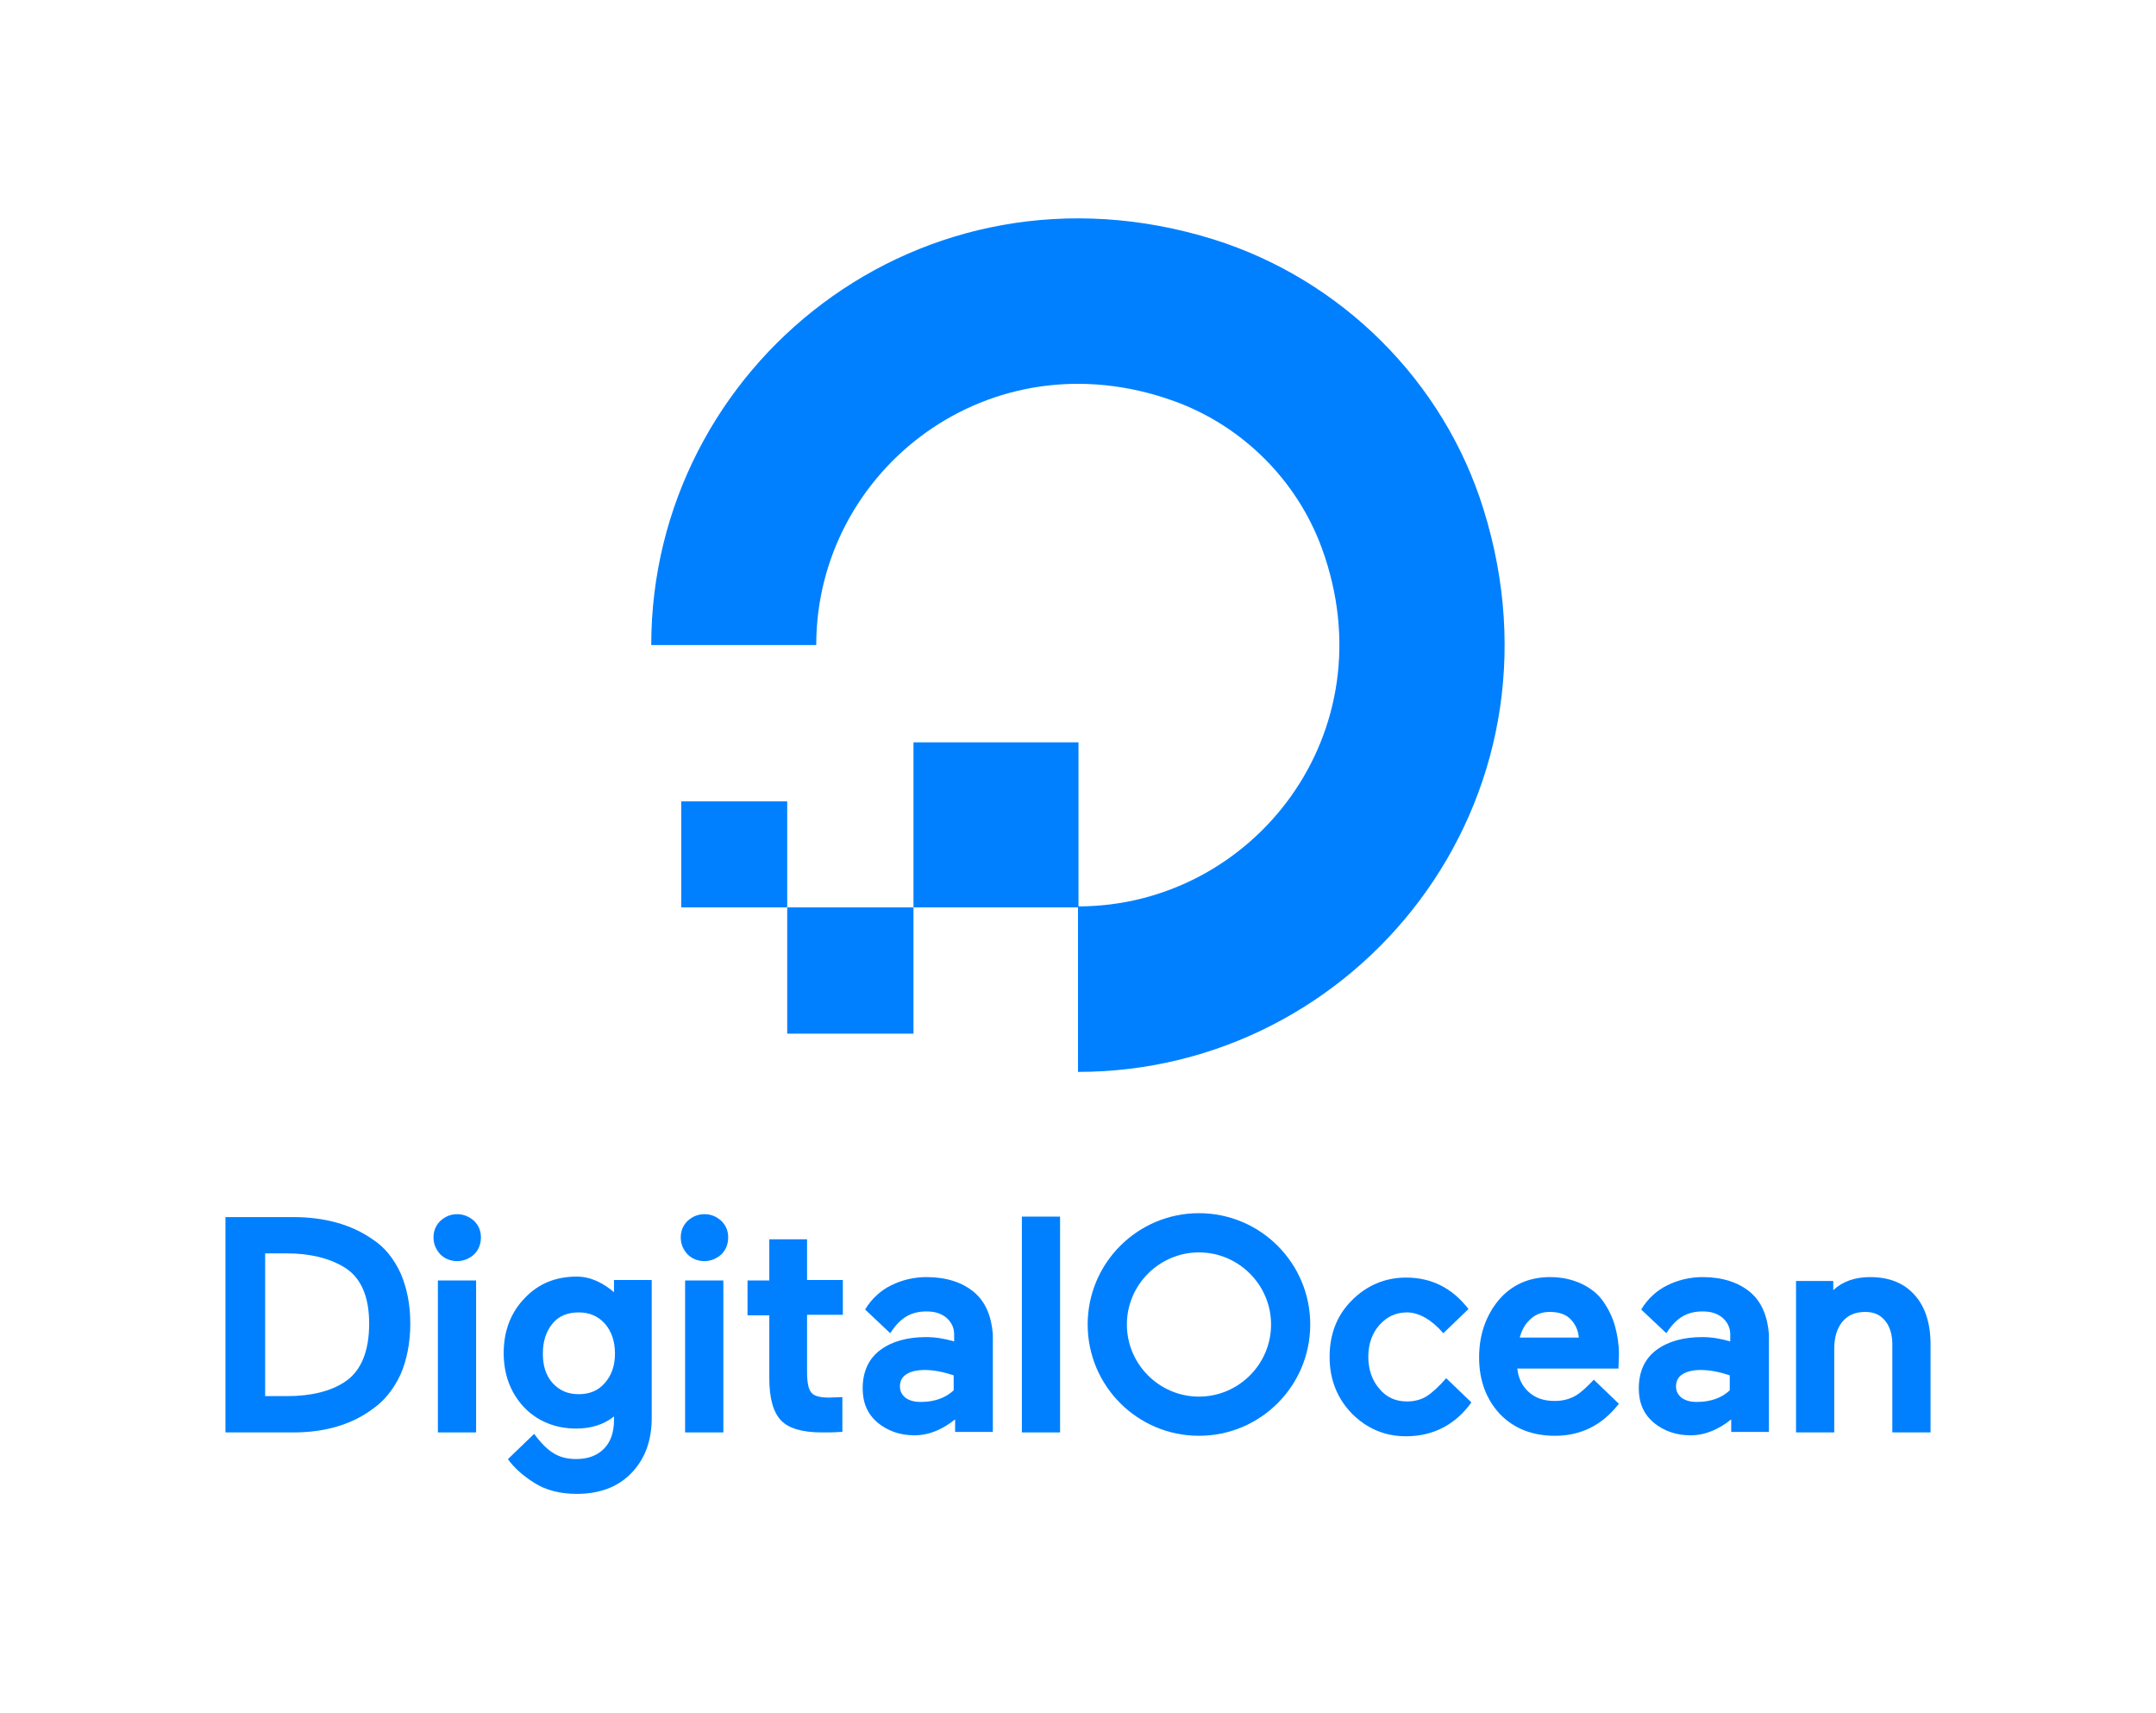 <?xml version="1.0" encoding="UTF-8"?>
<svg xmlns="http://www.w3.org/2000/svg" xmlns:xlink="http://www.w3.org/1999/xlink" width="180px" height="143px" viewBox="0 0 180 180" version="1.1">
<g id="surface1">
<path style=" stroke:none;fill-rule:nonzero;fill:rgb(0%,50.196%,100%);fill-opacity:1;" d="M 90 112.629 L 90 95.238 C 108.406 95.238 122.695 76.984 115.629 57.609 C 113.035 50.492 107.289 44.746 100.117 42.152 C 80.746 35.137 62.492 49.371 62.492 67.781 L 45.152 67.781 C 45.152 38.441 73.527 15.559 104.289 25.168 C 117.711 29.391 128.441 40.066 132.609 53.492 C 142.219 84.254 119.34 112.629 90 112.629 Z M 90 112.629 "/>
<path style=" stroke:none;fill-rule:evenodd;fill:rgb(0%,50.196%,100%);fill-opacity:1;" d="M 90.051 95.34 L 72.711 95.34 L 72.711 78 L 90.051 78 Z M 90.051 95.34 "/>
<path style=" stroke:none;fill-rule:evenodd;fill:rgb(0%,50.196%,100%);fill-opacity:1;" d="M 72.711 108.609 L 59.441 108.609 L 59.441 95.34 L 72.711 95.34 Z M 72.711 108.609 "/>
<path style=" stroke:none;fill-rule:evenodd;fill:rgb(0%,50.196%,100%);fill-opacity:1;" d="M 59.441 95.34 L 48.305 95.34 L 48.305 84.203 L 59.441 84.203 Z M 59.441 95.34 "/>
<path style=" stroke:none;fill-rule:nonzero;fill:rgb(0%,50.196%,100%);fill-opacity:1;" d="M 15.863 130.219 C 13.629 128.645 10.781 127.883 7.527 127.883 L 0.406 127.883 L 0.406 150.508 L 7.578 150.508 C 10.832 150.508 13.68 149.695 15.914 148.016 C 17.137 147.152 18.102 145.934 18.812 144.406 C 19.473 142.883 19.832 141.051 19.832 139.066 C 19.832 137.086 19.473 135.305 18.812 133.781 C 18.102 132.254 17.137 131.035 15.863 130.219 Z M 4.578 131.695 L 6.812 131.695 C 9.305 131.695 11.34 132.203 12.914 133.168 C 14.645 134.238 15.508 136.219 15.508 139.066 C 15.508 142.016 14.645 144.102 12.914 145.219 C 11.441 146.188 9.406 146.695 6.863 146.695 L 4.578 146.695 Z M 4.578 131.695 "/>
<path style=" stroke:none;fill-rule:nonzero;fill:rgb(0%,50.196%,100%);fill-opacity:1;" d="M 24.762 127.578 C 24.051 127.578 23.492 127.832 22.984 128.289 C 22.527 128.746 22.27 129.305 22.27 130.016 C 22.27 130.73 22.527 131.289 22.984 131.797 C 23.441 132.254 24.051 132.508 24.762 132.508 C 25.422 132.508 26.035 132.254 26.543 131.797 C 27 131.34 27.254 130.73 27.254 130.016 C 27.254 129.305 27 128.746 26.543 128.289 C 26.035 127.832 25.422 127.578 24.762 127.578 Z M 24.762 127.578 "/>
<path style=" stroke:none;fill-rule:nonzero;fill:rgb(0%,50.196%,100%);fill-opacity:1;" d="M 22.73 134.543 L 26.746 134.543 L 26.746 150.508 L 22.73 150.508 Z M 22.73 134.543 "/>
<path style=" stroke:none;fill-rule:nonzero;fill:rgb(0%,50.196%,100%);fill-opacity:1;" d="M 41.34 135.863 C 40.117 134.797 38.797 134.137 37.32 134.137 C 35.086 134.137 33.254 134.898 31.832 136.422 C 30.406 137.898 29.645 139.832 29.645 142.168 C 29.645 144.406 30.355 146.34 31.781 147.863 C 33.203 149.34 35.086 150.102 37.27 150.102 C 38.797 150.102 40.168 149.695 41.238 148.832 L 41.238 149.188 C 41.238 150.508 40.883 151.527 40.168 152.238 C 39.457 152.949 38.492 153.305 37.27 153.305 C 35.441 153.305 34.27 152.594 32.848 150.66 L 30.102 153.305 L 30.152 153.406 C 30.762 154.219 31.629 155.035 32.848 155.797 C 34.016 156.559 35.543 156.965 37.32 156.965 C 39.711 156.965 41.645 156.254 43.066 154.781 C 44.492 153.305 45.203 151.371 45.203 148.984 L 45.203 134.492 L 41.238 134.492 L 41.238 135.863 Z M 40.27 145.32 C 39.559 146.137 38.645 146.492 37.527 146.492 C 36.355 146.492 35.492 146.086 34.781 145.32 C 34.066 144.508 33.762 143.492 33.762 142.219 C 33.762 140.898 34.117 139.883 34.781 139.066 C 35.441 138.254 36.406 137.898 37.527 137.898 C 38.695 137.898 39.559 138.305 40.27 139.066 C 40.984 139.883 41.34 140.949 41.34 142.219 C 41.34 143.492 40.984 144.508 40.27 145.32 Z M 40.27 145.32 "/>
<path style=" stroke:none;fill-rule:nonzero;fill:rgb(0%,50.196%,100%);fill-opacity:1;" d="M 48.711 134.543 L 52.73 134.543 L 52.73 150.508 L 48.711 150.508 Z M 48.711 134.543 "/>
<path style=" stroke:none;fill-rule:nonzero;fill:rgb(0%,50.196%,100%);fill-opacity:1;" d="M 50.746 127.578 C 50.035 127.578 49.473 127.832 48.965 128.289 C 48.508 128.746 48.254 129.305 48.254 130.016 C 48.254 130.73 48.508 131.289 48.965 131.797 C 49.422 132.254 50.035 132.508 50.746 132.508 C 51.406 132.508 52.016 132.254 52.527 131.797 C 52.984 131.34 53.238 130.73 53.238 130.016 C 53.238 129.305 52.984 128.746 52.527 128.289 C 52.016 127.832 51.457 127.578 50.746 127.578 Z M 50.746 127.578 "/>
<path style=" stroke:none;fill-rule:nonzero;fill:rgb(0%,50.196%,100%);fill-opacity:1;" d="M 61.527 130.219 L 57.559 130.219 L 57.559 134.543 L 55.27 134.543 L 55.27 138.203 L 57.559 138.203 L 57.559 144.812 C 57.559 146.898 57.965 148.371 58.781 149.238 C 59.594 150.102 61.066 150.508 63.102 150.508 C 63.762 150.508 64.422 150.508 65.035 150.457 L 65.238 150.457 L 65.238 146.797 L 63.863 146.848 C 62.898 146.848 62.289 146.695 61.984 146.34 C 61.68 145.984 61.527 145.27 61.527 144.203 L 61.527 138.152 L 65.289 138.152 L 65.289 134.492 L 61.527 134.492 Z M 61.527 130.219 "/>
<path style=" stroke:none;fill-rule:nonzero;fill:rgb(0%,50.196%,100%);fill-opacity:1;" d="M 84.102 127.832 L 88.117 127.832 L 88.117 150.508 L 84.102 150.508 Z M 84.102 127.832 "/>
<path style=" stroke:none;fill-rule:nonzero;fill:rgb(0%,50.196%,100%);fill-opacity:1;" d="M 128.695 144.812 C 127.984 145.629 127.219 146.34 126.66 146.695 C 126.102 147.051 125.391 147.254 124.578 147.254 C 123.406 147.254 122.441 146.848 121.68 145.934 C 120.914 145.066 120.508 143.898 120.508 142.578 C 120.508 141.203 120.914 140.086 121.68 139.219 C 122.441 138.355 123.406 137.898 124.578 137.898 C 125.848 137.898 127.219 138.711 128.391 140.086 L 131.035 137.543 C 129.305 135.305 127.117 134.238 124.473 134.238 C 122.289 134.238 120.355 135.051 118.781 136.629 C 117.203 138.203 116.441 140.188 116.441 142.578 C 116.441 144.965 117.254 146.949 118.781 148.527 C 120.355 150.102 122.238 150.914 124.473 150.914 C 127.371 150.914 129.711 149.645 131.34 147.355 Z M 128.695 144.812 "/>
<path style=" stroke:none;fill-rule:nonzero;fill:rgb(0%,50.196%,100%);fill-opacity:1;" d="M 145.219 136.781 C 144.66 135.965 143.898 135.355 142.934 134.898 C 141.965 134.441 140.848 134.188 139.629 134.188 C 137.391 134.188 135.559 135 134.188 136.629 C 132.863 138.254 132.152 140.238 132.152 142.629 C 132.152 145.066 132.914 147.051 134.34 148.578 C 135.812 150.102 137.746 150.863 140.137 150.863 C 142.832 150.863 145.066 149.746 146.746 147.609 L 146.848 147.508 L 144.203 144.965 C 143.949 145.27 143.594 145.578 143.289 145.883 C 142.883 146.238 142.527 146.543 142.117 146.746 C 141.508 147.051 140.848 147.203 140.086 147.203 C 138.965 147.203 138.051 146.898 137.34 146.238 C 136.68 145.629 136.27 144.812 136.168 143.797 L 146.797 143.797 L 146.848 142.32 C 146.848 141.305 146.695 140.289 146.441 139.371 C 146.188 138.457 145.781 137.594 145.219 136.781 Z M 136.422 140.543 C 136.629 139.781 136.984 139.117 137.492 138.66 C 138.051 138.102 138.762 137.848 139.578 137.848 C 140.543 137.848 141.305 138.102 141.812 138.66 C 142.27 139.168 142.578 139.781 142.629 140.543 Z M 136.422 140.543 "/>
<path style=" stroke:none;fill-rule:nonzero;fill:rgb(0%,50.196%,100%);fill-opacity:1;" d="M 160.629 135.762 C 159.406 134.746 157.73 134.188 155.645 134.188 C 154.32 134.188 153.051 134.492 151.934 135.051 C 150.863 135.559 149.848 136.473 149.188 137.594 L 149.238 137.645 L 151.832 140.086 C 152.898 138.406 154.066 137.797 155.645 137.797 C 156.508 137.797 157.168 138 157.73 138.457 C 158.238 138.914 158.543 139.473 158.543 140.188 L 158.543 140.949 C 157.527 140.645 156.559 140.492 155.594 140.492 C 153.609 140.492 151.984 140.949 150.762 141.863 C 149.543 142.781 148.934 144.152 148.934 145.883 C 148.934 147.406 149.441 148.578 150.508 149.492 C 151.578 150.355 152.848 150.812 154.371 150.812 C 155.898 150.812 157.32 150.203 158.645 149.137 L 158.645 150.457 L 162.609 150.457 L 162.609 140.188 C 162.457 138.305 161.848 136.781 160.629 135.762 Z M 153.508 144.406 C 153.965 144.102 154.629 143.949 155.441 143.949 C 156.406 143.949 157.422 144.152 158.492 144.508 L 158.492 146.086 C 157.629 146.898 156.457 147.305 155.035 147.305 C 154.32 147.305 153.812 147.152 153.406 146.848 C 153.051 146.543 152.848 146.188 152.848 145.68 C 152.848 145.117 153.051 144.711 153.508 144.406 Z M 153.508 144.406 "/>
<path style=" stroke:none;fill-rule:nonzero;fill:rgb(0%,50.196%,100%);fill-opacity:1;" d="M 177.914 136.066 C 176.797 134.797 175.219 134.188 173.238 134.188 C 171.66 134.188 170.34 134.645 169.371 135.559 L 169.371 134.594 L 165.457 134.594 L 165.457 150.508 L 169.473 150.508 L 169.473 141.711 C 169.473 140.492 169.781 139.527 170.34 138.863 C 170.898 138.203 171.66 137.848 172.73 137.848 C 173.645 137.848 174.305 138.152 174.812 138.762 C 175.32 139.371 175.578 140.238 175.578 141.254 L 175.578 150.508 L 179.594 150.508 L 179.594 141.254 C 179.594 139.066 179.035 137.289 177.914 136.066 Z M 177.914 136.066 "/>
<path style=" stroke:none;fill-rule:nonzero;fill:rgb(0%,50.196%,100%);fill-opacity:1;" d="M 79.066 135.762 C 77.848 134.746 76.168 134.188 74.086 134.188 C 72.762 134.188 71.492 134.492 70.371 135.051 C 69.305 135.559 68.289 136.473 67.629 137.594 L 67.68 137.645 L 70.27 140.086 C 71.34 138.406 72.508 137.797 74.086 137.797 C 74.949 137.797 75.609 138 76.168 138.457 C 76.68 138.914 76.984 139.473 76.984 140.188 L 76.984 140.949 C 75.965 140.645 75 140.492 74.035 140.492 C 72.051 140.492 70.422 140.949 69.203 141.863 C 67.984 142.781 67.371 144.152 67.371 145.883 C 67.371 147.406 67.883 148.578 68.949 149.492 C 70.016 150.355 71.289 150.812 72.812 150.812 C 74.34 150.812 75.762 150.203 77.086 149.137 L 77.086 150.457 L 81.051 150.457 L 81.051 140.188 C 80.898 138.305 80.289 136.781 79.066 135.762 Z M 71.949 144.406 C 72.406 144.102 73.066 143.949 73.883 143.949 C 74.848 143.949 75.863 144.152 76.934 144.508 L 76.934 146.086 C 76.066 146.898 74.898 147.305 73.473 147.305 C 72.762 147.305 72.254 147.152 71.848 146.848 C 71.492 146.543 71.289 146.188 71.289 145.68 C 71.289 145.117 71.492 144.711 71.949 144.406 Z M 71.949 144.406 "/>
<path style=" stroke:none;fill-rule:nonzero;fill:rgb(0%,50.196%,100%);fill-opacity:1;" d="M 102.711 150.863 C 96.254 150.863 91.016 145.629 91.016 139.168 C 91.016 132.711 96.254 127.473 102.711 127.473 C 109.168 127.473 114.406 132.711 114.406 139.168 C 114.406 145.629 109.168 150.863 102.711 150.863 Z M 102.711 131.594 C 98.543 131.594 95.137 135 95.137 139.168 C 95.137 143.34 98.543 146.746 102.711 146.746 C 106.883 146.746 110.289 143.34 110.289 139.168 C 110.289 135 106.883 131.594 102.711 131.594 Z M 102.711 131.594 "/>
</g>
</svg>
